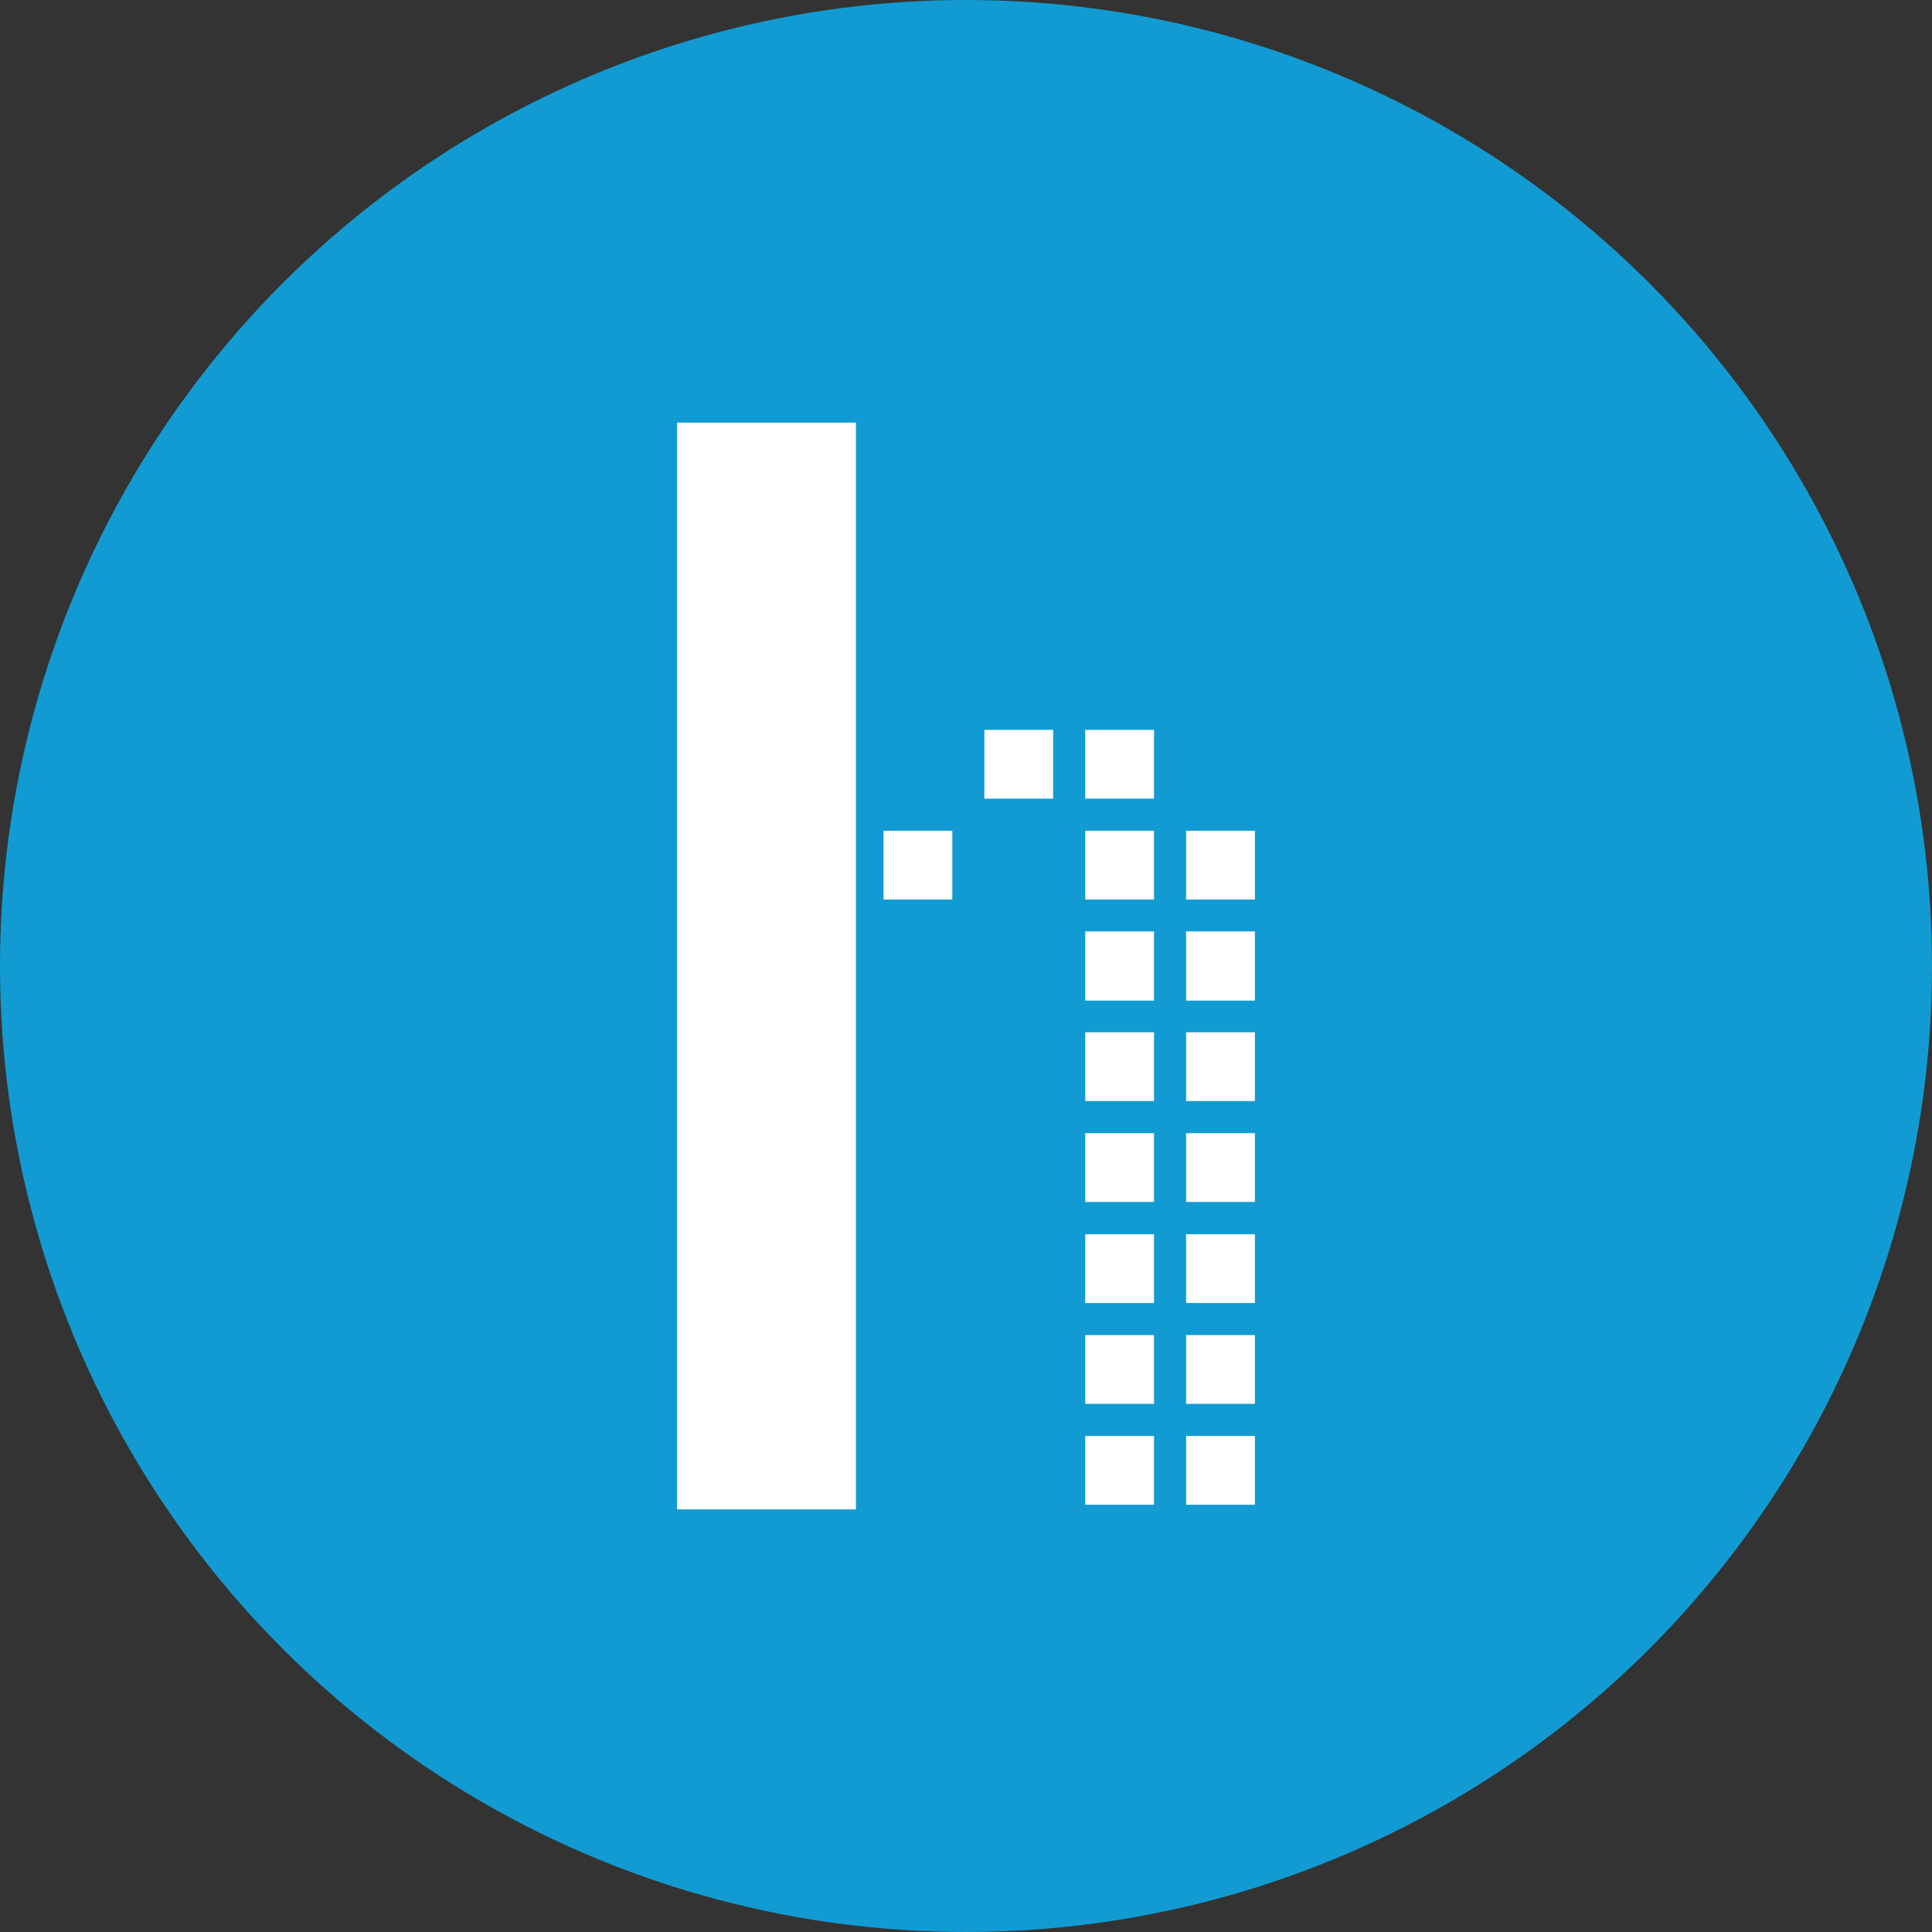 <svg width="32" height="32" viewBox="0 0 32 32" fill="none" xmlns="http://www.w3.org/2000/svg">
<rect x="0" y="0" width="32" height="32" fill="#333333" stroke="none"/>
<circle cx="16" cy="16" r="16" fill="#129BD2"/>
<path d="M11.215 7H14.177V25H11.215V7ZM14.634 13.76H15.773V14.899H14.634V13.76ZM16.304 12.089H17.443V13.228H16.304L16.304 12.089ZM17.975 12.089H19.114V13.228H17.975V12.089ZM17.975 13.76H19.114V14.899H17.975V13.76ZM19.646 13.76H20.785V14.899H19.646V13.76ZM17.975 15.427H19.114V16.573H17.975V15.427ZM19.646 15.427H20.785V16.573H19.646V15.427ZM17.975 17.098H19.114V18.237H17.975V17.098ZM19.646 17.098H20.785V18.237H19.646V17.098ZM17.975 18.769H19.114V19.908H17.975V18.769ZM19.646 18.769H20.785V19.908H19.646V18.769ZM17.975 20.443H19.114V21.582H17.975V20.443ZM19.646 20.443H20.785V21.582H19.646V20.443ZM17.975 22.113H19.114V23.252H17.975V22.113ZM19.646 22.113H20.785V23.252H19.646V22.113ZM17.975 23.784H19.114V24.923H17.975V23.784ZM19.646 23.784H20.785V24.923H19.646V23.784Z" fill="white"/>
</svg>

